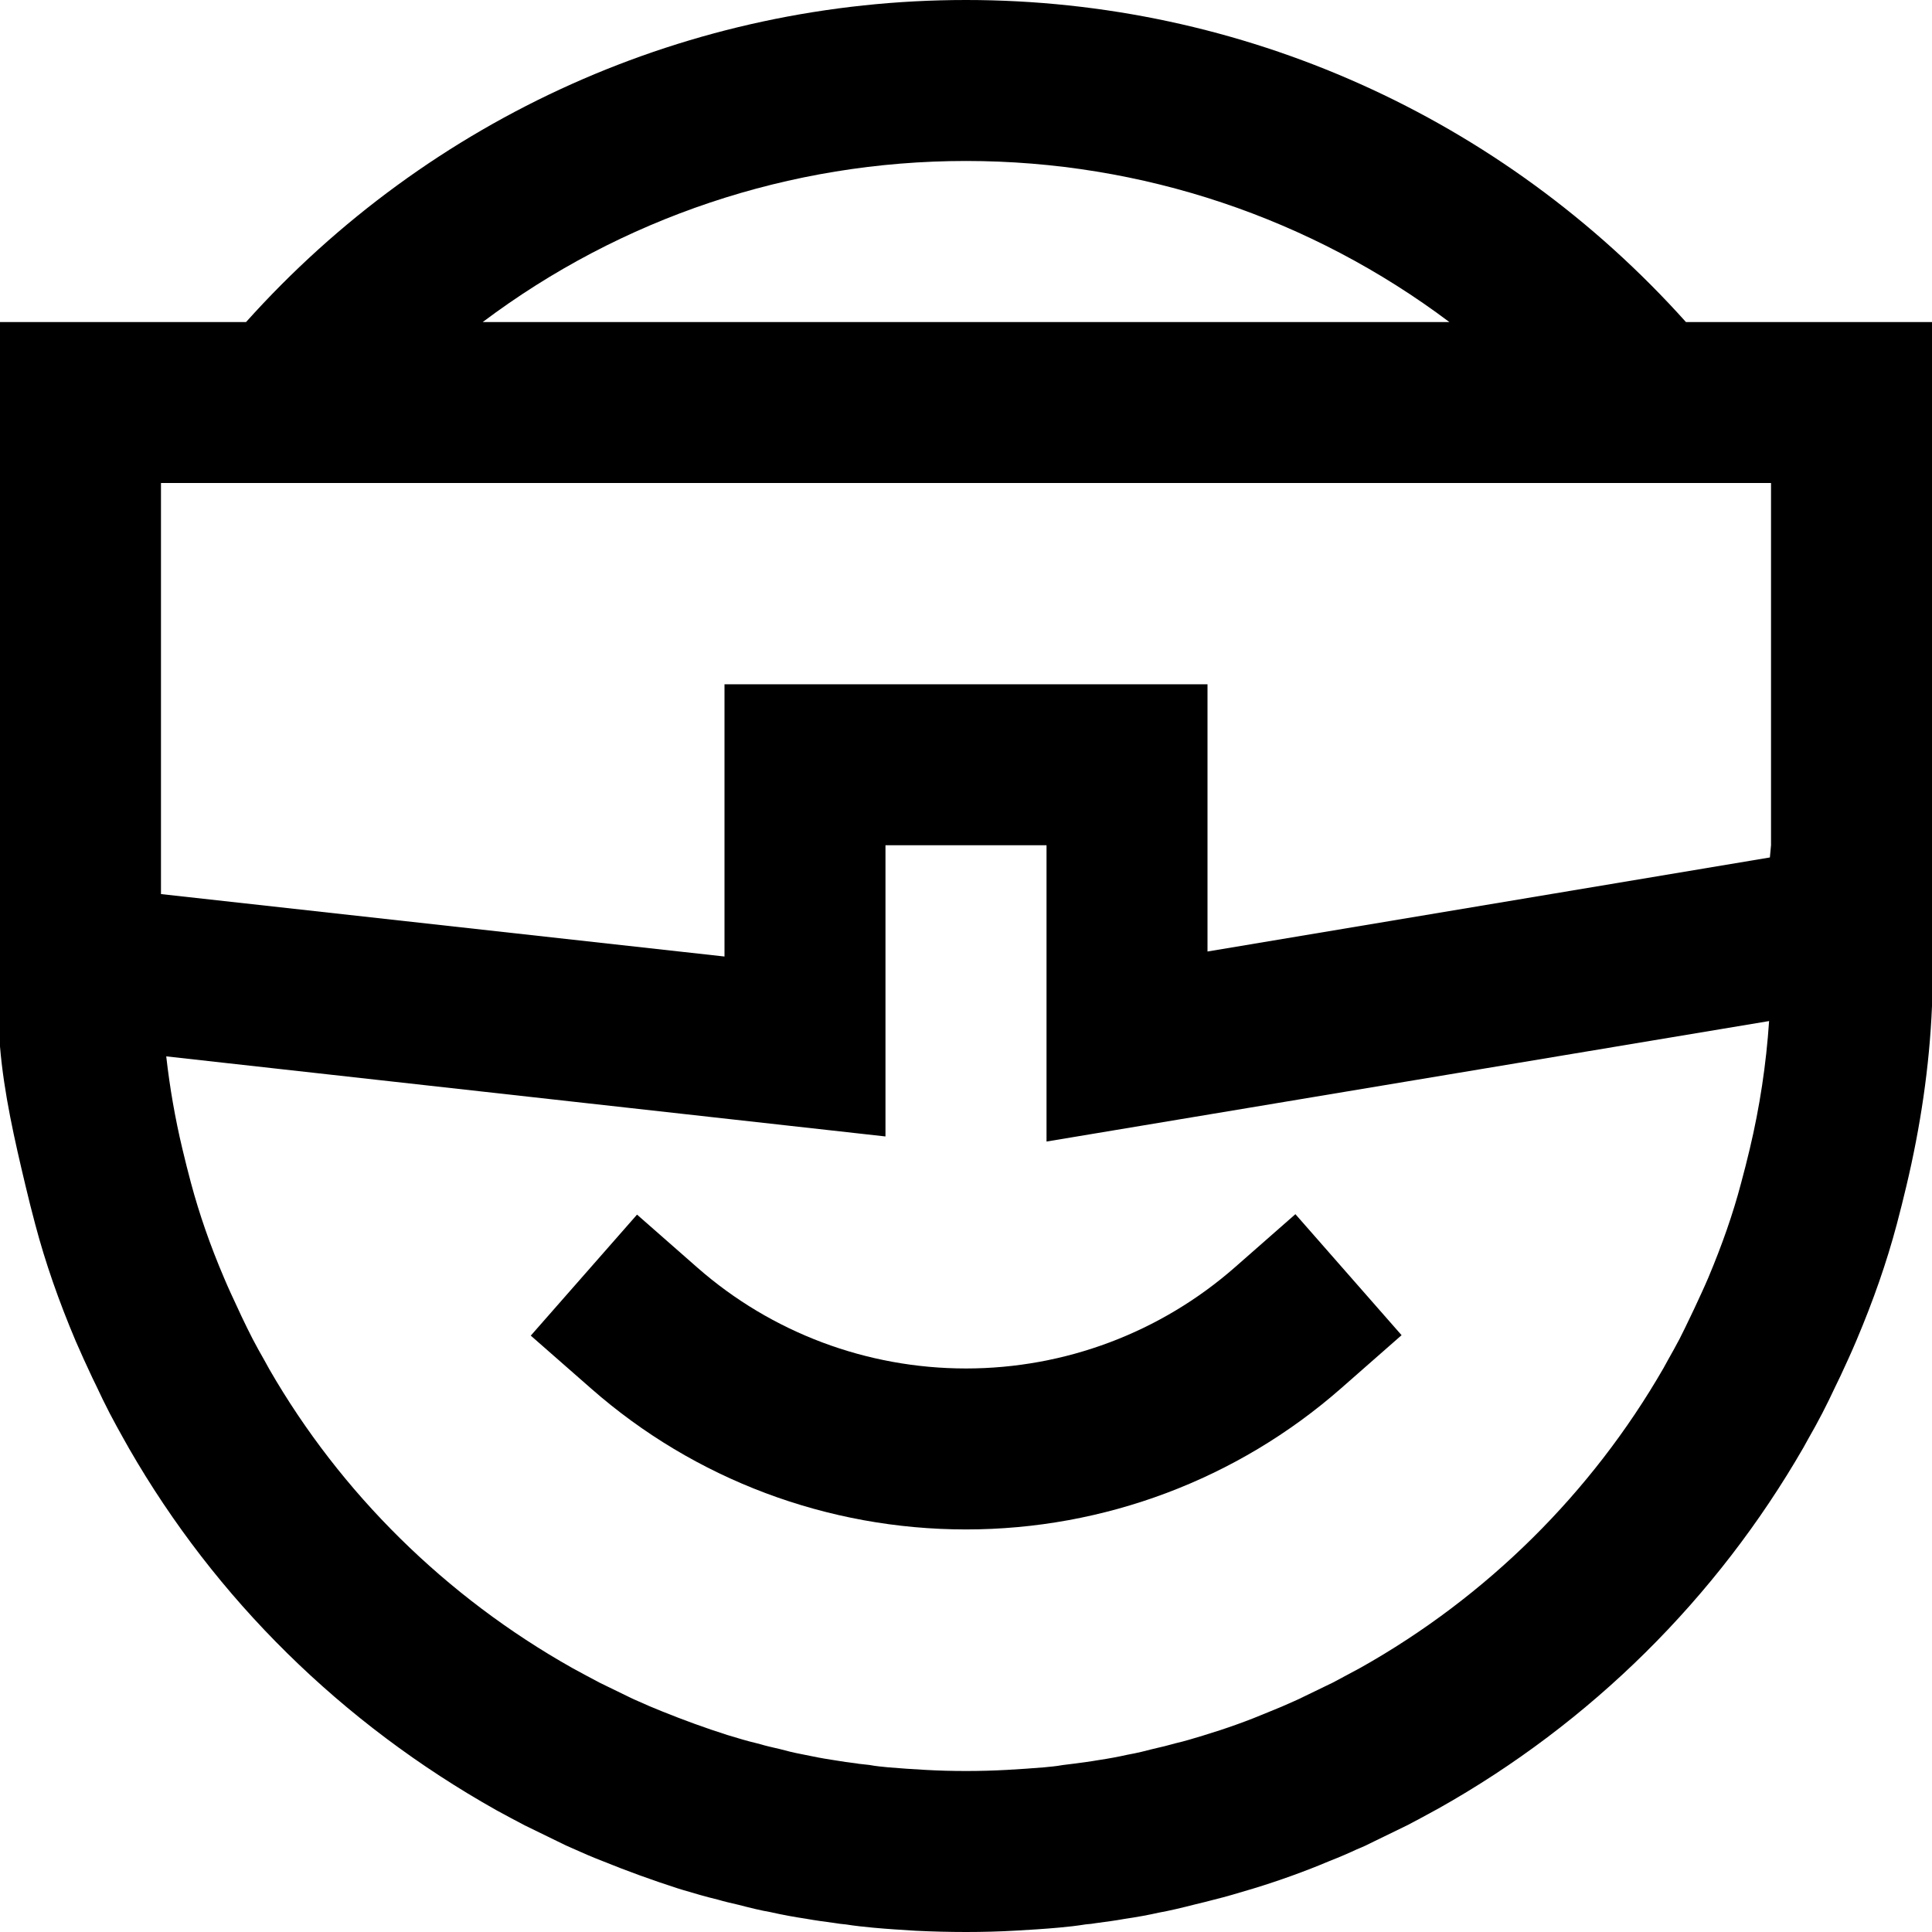 <svg width="22" height="22" viewBox="0 0 22 22" xmlns="http://www.w3.org/2000/svg">
<path d="M7.943 14.436L7.254 13.831L6.044 15.209L6.733 15.813C7.91 16.847 9.426 17.416 11 17.416C12.574 17.416 14.091 16.845 15.271 15.809L15.96 15.204L14.751 13.826L14.062 14.431C13.216 15.173 12.129 15.583 11 15.583C9.871 15.583 8.786 15.175 7.943 14.436Z" />
<path d="M11 0C7.857 0 4.895 1.333 2.802 3.667H0V11.917C0.045 12.453 0.167 12.984 0.29 13.5C0.324 13.646 0.363 13.798 0.402 13.945C0.517 14.379 0.668 14.812 0.862 15.271C0.921 15.408 0.984 15.545 1.053 15.692L1.095 15.778C1.144 15.883 1.195 15.989 1.249 16.093C1.3 16.191 1.353 16.286 1.407 16.383L1.47 16.495C2.454 18.205 3.889 19.623 5.656 20.615C5.761 20.672 5.866 20.729 5.976 20.786L6.343 20.965C6.411 20.999 6.48 21.032 6.509 21.043C6.624 21.095 6.746 21.148 6.858 21.191C7.139 21.305 7.428 21.41 7.717 21.503L7.772 21.52C7.907 21.56 8.038 21.599 8.173 21.631C8.247 21.653 8.325 21.671 8.412 21.691C8.542 21.725 8.678 21.758 8.766 21.772C8.911 21.805 9.056 21.831 9.172 21.848C9.287 21.869 9.409 21.885 9.493 21.896C9.539 21.904 9.586 21.91 9.634 21.914C9.739 21.931 9.841 21.941 9.944 21.951C10.106 21.966 10.267 21.976 10.431 21.986C10.618 21.995 10.809 22 11 22C11.191 22 11.382 21.995 11.572 21.984C11.733 21.975 11.894 21.965 12.059 21.95C12.159 21.941 12.26 21.93 12.364 21.913C12.409 21.91 12.447 21.905 12.473 21.9C12.594 21.884 12.713 21.868 12.798 21.852C12.943 21.831 13.089 21.804 13.193 21.78C13.322 21.757 13.458 21.724 13.603 21.687C13.677 21.669 13.754 21.651 13.827 21.631C13.962 21.598 14.095 21.558 14.269 21.506C14.568 21.415 14.867 21.307 15.134 21.194C15.255 21.147 15.376 21.094 15.45 21.059C15.52 21.031 15.59 20.998 15.625 20.979L16.036 20.779C16.134 20.728 16.228 20.676 16.322 20.625L16.381 20.593C18.111 19.621 19.546 18.203 20.537 16.482L20.59 16.386C20.646 16.288 20.7 16.191 20.752 16.09C20.802 15.993 20.851 15.893 20.897 15.794L20.957 15.67C21.019 15.536 21.081 15.403 21.139 15.265C21.332 14.809 21.483 14.377 21.599 13.941C21.637 13.795 21.676 13.645 21.709 13.502C21.867 12.837 21.971 12.151 22 11.458V3.667H19.198C17.105 1.333 14.143 0 11 0V0ZM11 1.833C13.009 1.833 14.93 2.485 16.504 3.667H5.497C7.07 2.485 8.992 1.833 11 1.833ZM19.925 13.082C19.895 13.211 19.86 13.345 19.826 13.472C19.734 13.822 19.61 14.175 19.453 14.549C19.403 14.666 19.348 14.783 19.296 14.895L19.244 15.004C19.205 15.086 19.165 15.169 19.124 15.249C19.081 15.33 19.037 15.41 18.992 15.489L18.942 15.58C18.122 17.004 16.926 18.185 15.496 18.989L15.45 19.014C15.359 19.062 15.268 19.112 15.175 19.161L14.838 19.324C14.816 19.335 14.794 19.347 14.731 19.374C14.645 19.413 14.555 19.452 14.444 19.496C14.212 19.594 13.974 19.68 13.697 19.764C13.593 19.795 13.492 19.827 13.386 19.851L13.334 19.865C13.286 19.879 13.235 19.891 13.186 19.902L13.123 19.917C13.043 19.938 12.958 19.96 12.836 19.982C12.734 20.005 12.632 20.024 12.5 20.044C12.415 20.059 12.326 20.07 12.238 20.082L12.101 20.099C12.027 20.113 11.956 20.118 11.888 20.125C11.747 20.137 11.605 20.146 11.467 20.154C11.161 20.171 10.835 20.171 10.537 20.154C10.395 20.146 10.254 20.137 10.116 20.125C10.045 20.118 9.974 20.112 9.9 20.098L9.774 20.084C9.774 20.084 9.772 20.083 9.766 20.082C9.677 20.071 9.587 20.059 9.471 20.039C9.369 20.024 9.267 20.004 9.123 19.974C9.042 19.959 8.958 19.938 8.877 19.916L8.816 19.902C8.767 19.89 8.715 19.879 8.667 19.864L8.614 19.85C8.509 19.826 8.408 19.794 8.28 19.756C8.03 19.676 7.785 19.587 7.535 19.486C7.446 19.451 7.356 19.412 7.231 19.356C7.207 19.346 7.184 19.334 7.13 19.308L6.826 19.16C6.725 19.107 6.628 19.054 6.519 18.995C5.077 18.184 3.88 17.003 3.067 15.592L3.008 15.485C2.963 15.406 2.919 15.328 2.877 15.247C2.833 15.162 2.791 15.075 2.75 14.989L2.712 14.907C2.656 14.787 2.6 14.668 2.551 14.551C2.391 14.176 2.269 13.822 2.175 13.472C2.141 13.344 2.107 13.211 2.076 13.079C1.994 12.735 1.933 12.384 1.893 12.029L10.083 12.941V9.625H11.917V12.999L20.145 11.627C20.112 12.12 20.038 12.607 19.925 13.082ZM20.167 9.625L20.154 9.764L13.75 10.835V7.792H8.25V10.892L1.833 10.181V5.5H20.167V9.625Z" />
</svg>
